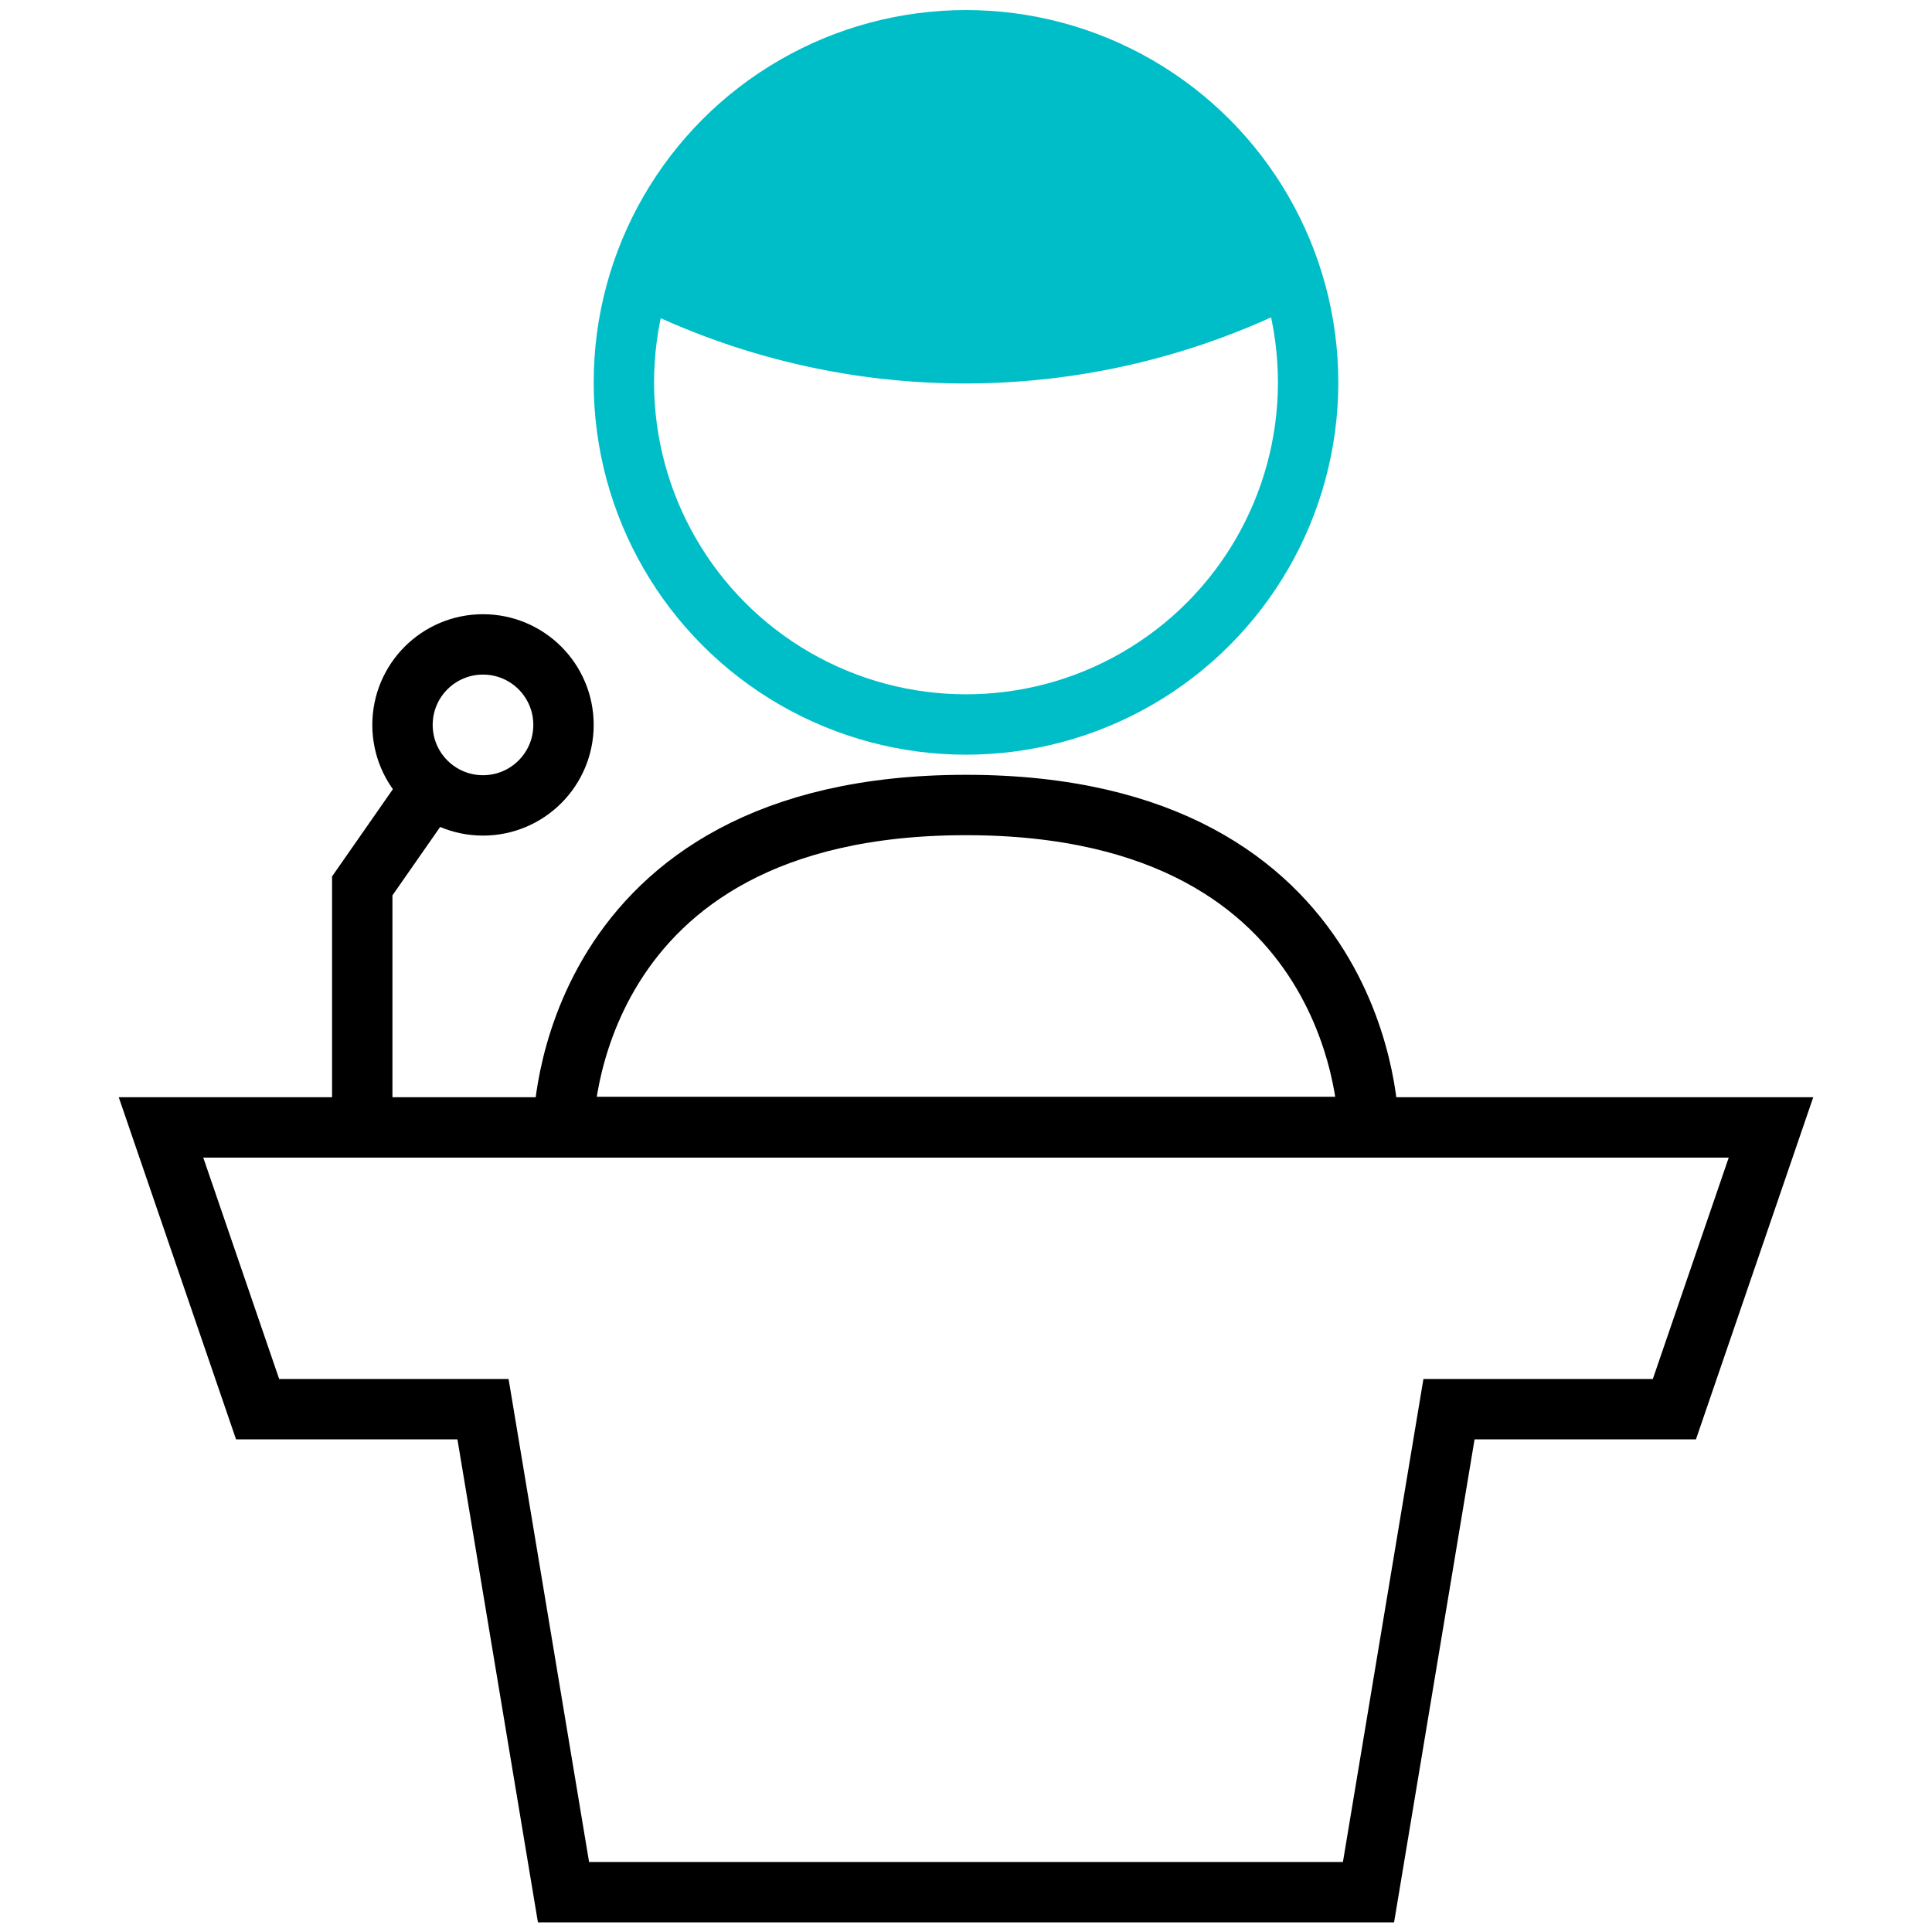 <svg xmlns="http://www.w3.org/2000/svg" viewBox="0 0 48 48"><circle cx="24" cy="9.5" r="8.5" fill="none" stroke="#00bec8" stroke-miterlimit="10" stroke-width="1.5"/><path fill="none" stroke="currentColor" stroke-miterlimit="10" stroke-width="1.5" d="M34 28s0-8-10-8-10 8-10 8z"/><path fill="#00bec8" stroke="#00bec8" stroke-miterlimit="10" stroke-width="1.5" d="M31.7 7a8 8 0 00-15.45 0A17.68 17.68 0 0031.7 7z"/><path fill="none" stroke="currentColor" stroke-miterlimit="10" stroke-width="1.5" d="M4 28.01h40l-2.4 7H36l-2 12H14l-2-12H6.4l-2.4-7zM9 28.01v-6l1.75-2.51"/><circle cx="12" cy="18.01" r="2" fill="none" stroke="currentColor" stroke-miterlimit="10" stroke-width="1.5"/></svg>